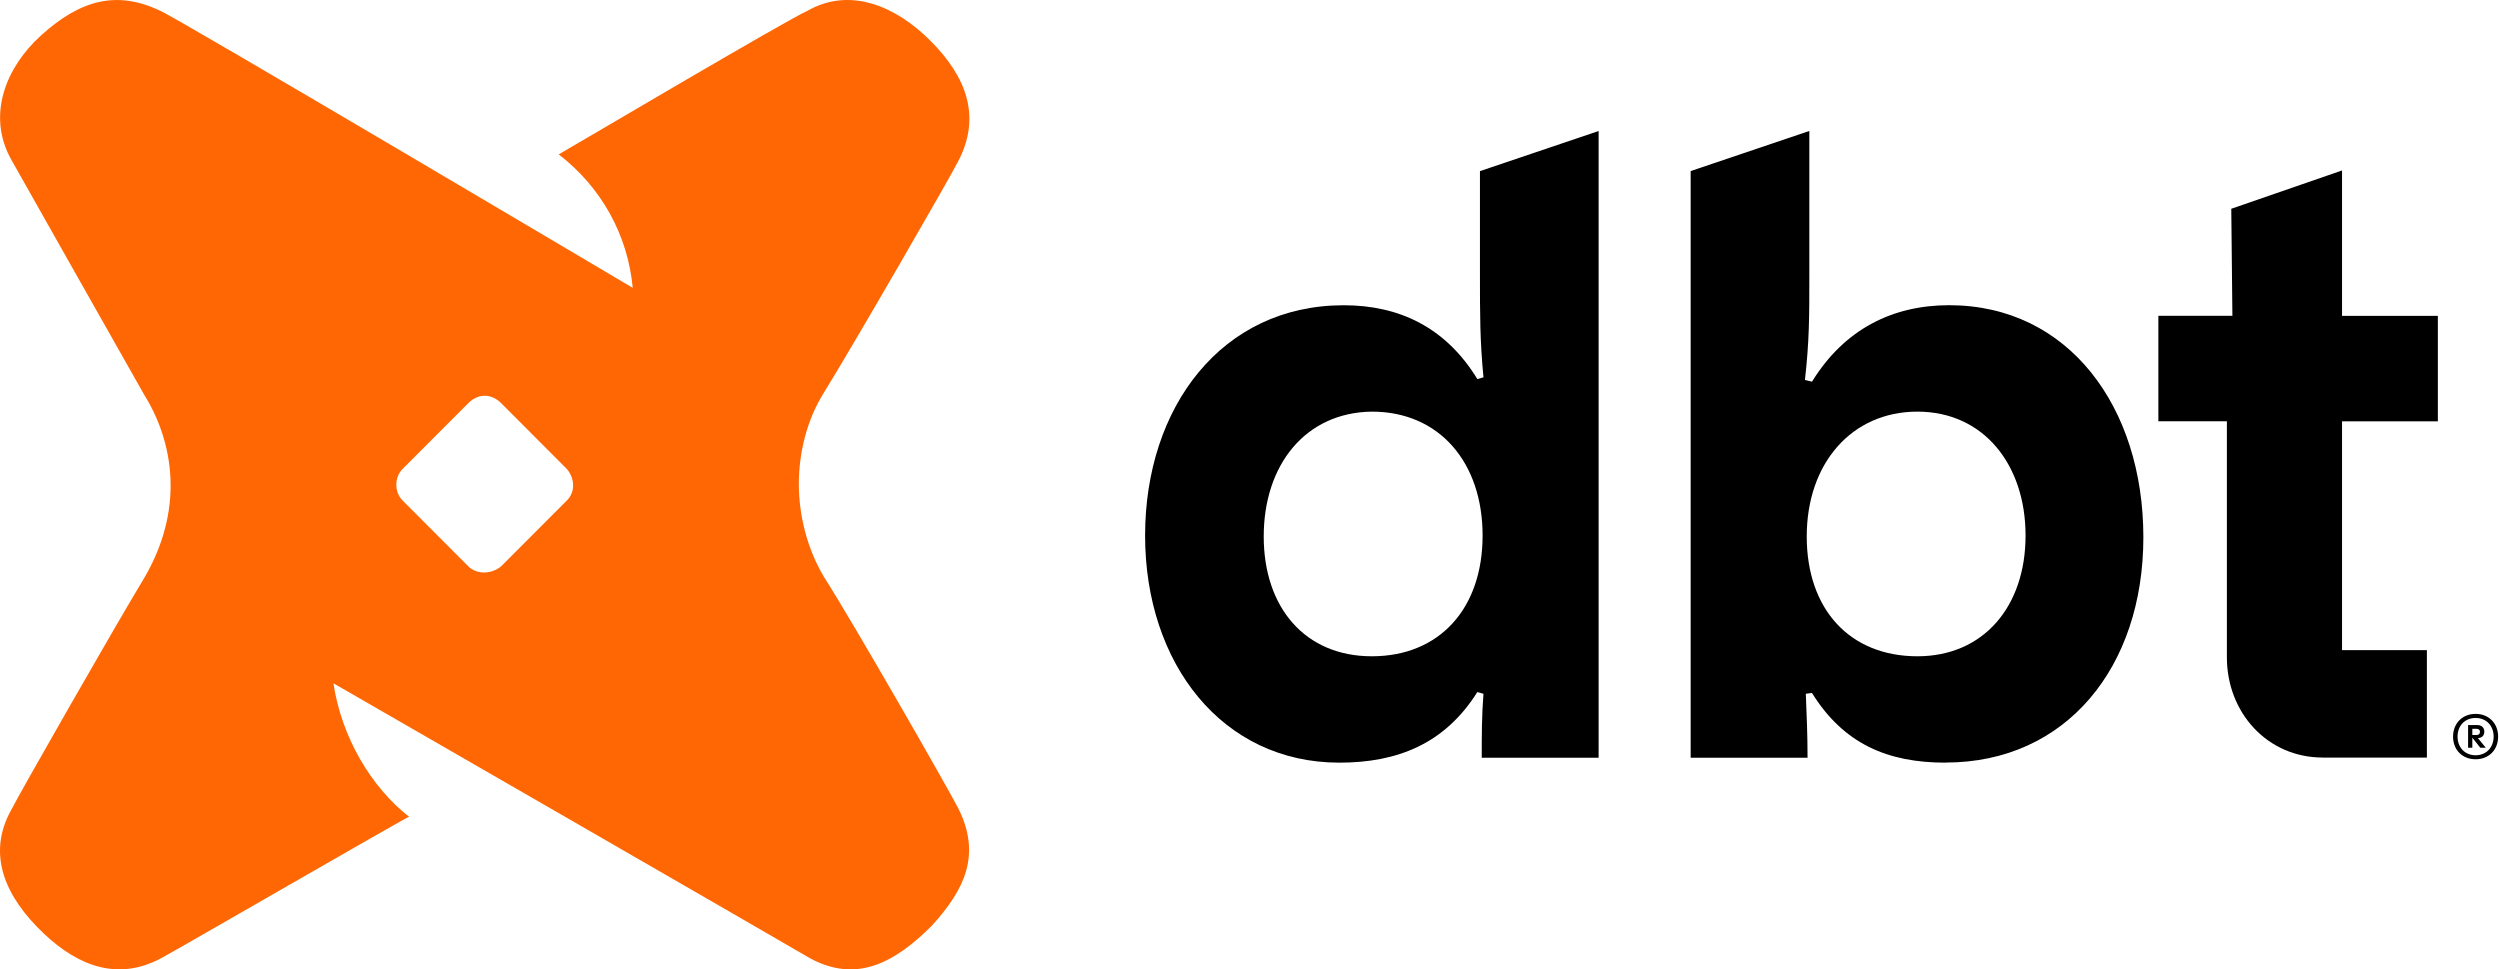 <svg width="490" height="190" viewBox="0 0 490 190" fill="none" xmlns="http://www.w3.org/2000/svg">
<g clip-path="url(#clip0_33_23)">
<path d="M455.26 148.48C444.41 148.48 436.47 139.69 436.47 128.84V82.57H423.04V61.9H437.55L437.33 40.92L459.04 33.41V61.91H477.82V82.58H459.04V127.43H475.67V148.49H455.25L455.26 148.48Z" fill="black"/>
<path d="M381.33 149.48C369.96 149.48 361.35 145.8 355.14 135.81L353.94 135.98C354.11 140.29 354.28 144.03 354.28 148.51H331.37V33.53L354.63 25.67V53.97C354.63 62.24 354.63 66.72 353.77 74.47L355.15 74.81C361.53 64.47 371 59.82 382.03 59.82C405.46 59.82 420.1 79.8 420.1 105.3C420.1 130.8 404.94 149.46 381.34 149.46L381.33 149.48ZM375.82 128.63C388.74 128.63 397.01 118.92 397.01 104.97C397.01 91.02 388.74 80.68 375.82 80.68C362.9 80.68 354.12 90.84 354.12 105.14C354.12 119.44 362.56 128.63 375.82 128.63Z" fill="black"/>
<path d="M262.51 149.48C239.6 149.48 224.44 130.13 224.44 104.97C224.44 79.81 239.43 59.83 263.37 59.83C274.22 59.83 283.36 64.14 289.56 74.3L290.76 73.96C290.07 66.72 290.07 61.73 290.07 53.98V33.54L313.33 25.68V148.52H290.42C290.42 144.21 290.42 140.29 290.76 135.98L289.56 135.64C283.18 145.8 273.88 149.48 262.51 149.48ZM268.88 128.63C282.15 128.63 290.59 119.27 290.59 104.97C290.59 90.67 282.15 80.68 268.88 80.68C255.79 80.85 247.69 91.19 247.69 105.14C247.69 119.09 255.79 128.63 268.88 128.63Z" fill="black"/>
<path d="M485.216 148.816C482.608 148.816 480.8 146.976 480.8 144.368C480.8 141.776 482.624 139.92 485.216 139.92C487.808 139.92 489.632 141.776 489.632 144.368C489.632 146.976 487.824 148.816 485.216 148.816ZM485.216 148.032C487.328 148.032 488.752 146.48 488.752 144.368C488.752 142.256 487.328 140.72 485.216 140.72C483.104 140.72 481.68 142.256 481.68 144.368C481.68 146.48 483.104 148.032 485.216 148.032ZM483.744 146.56V142.112H485.52C486.448 142.112 486.928 142.64 486.928 143.424C486.928 144.144 486.448 144.656 485.696 144.656H485.664L487.2 146.544V146.56H486.144L484.592 144.608H484.576V146.56H483.744ZM484.576 144.064H485.408C485.84 144.064 486.08 143.808 486.08 143.44C486.08 143.088 485.824 142.848 485.408 142.848H484.576V144.064Z" fill="black"/>
<path d="M158.184 2.164C166.564 -2.68 175.59 1.196 182.359 7.977C189.45 15.082 192.351 22.832 187.839 31.552C186.227 34.781 167.209 67.721 161.407 77.086C158.184 82.253 156.572 88.712 156.572 94.848C156.572 100.984 158.184 107.443 161.407 112.933C167.209 121.975 186.227 155.238 187.839 158.467C192.351 167.509 189.128 174.291 182.681 181.396C175.267 188.823 167.854 192.698 158.828 187.854C155.605 185.917 65.351 133.924 65.351 133.924C66.963 144.581 72.765 154.269 80.178 160.082C79.212 160.405 34.576 186.232 31.506 187.854C23.044 192.326 15.329 189.336 8.62 183.01C1.045 175.867 -2.662 167.509 2.173 158.79C3.785 155.56 22.803 122.298 28.282 113.255C31.506 107.765 33.44 101.63 33.44 95.171C33.44 88.712 31.506 82.576 28.282 77.409C22.803 67.721 3.785 34.135 2.173 31.229C-2.662 22.51 1.22 13.144 7.975 7.008C15.633 0.054 22.803 -2.034 31.506 2.164C34.084 3.133 124.016 56.418 124.016 56.418C123.049 46.084 117.892 36.719 109.511 30.26C110.156 29.937 154.96 3.456 158.184 2.164ZM98.229 110.995L111.123 98.077C112.734 96.463 112.734 93.879 111.123 91.942L98.229 79.024C96.295 77.086 93.717 77.086 91.783 79.024L78.889 91.942C77.278 93.556 77.278 96.463 78.889 98.077L91.783 110.995C93.394 112.61 96.295 112.61 98.229 110.995Z" fill="#FE6703"/>
</g>
<defs>
<clipPath id="clip0_33_23">
<rect width="490" height="190" fill="white"/>
</clipPath>
</defs>
</svg>
